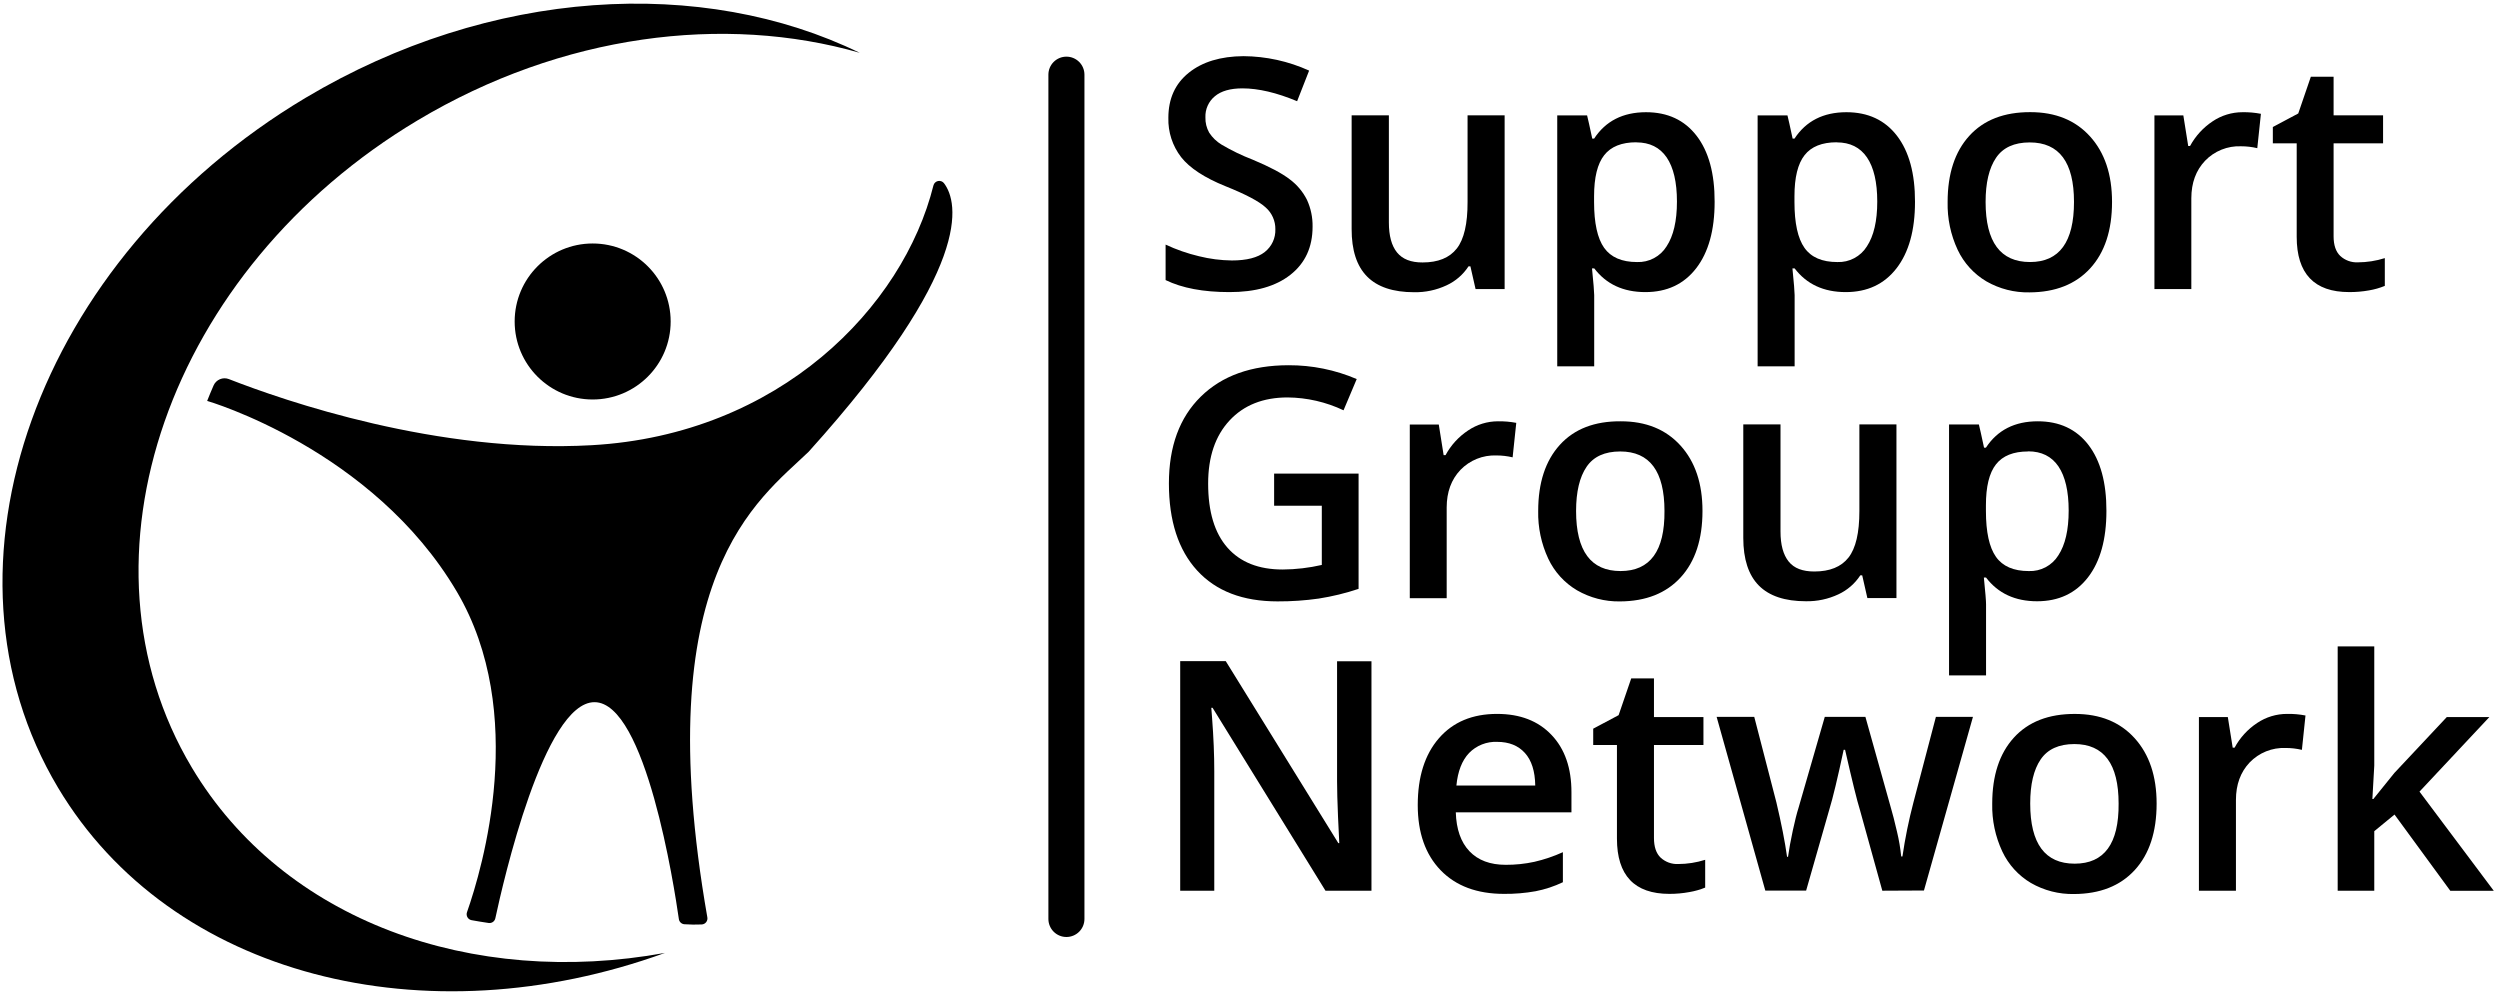 <svg width="162" height="65" viewBox="0 0 162 65" fill="none" xmlns="http://www.w3.org/2000/svg">
  <path d="M12.434 49.744C18.382 59.698 30.605 64.021 43.089 61.749C27.575 67.377 11.086 63.306 3.76 51.04C-4.779 36.746 2.397 16.735 19.789 6.346C31.806 -0.821 45.546 -1.531 55.711 3.422C46.949 0.904 36.42 2.207 27.067 7.795C10.911 17.446 4.36 36.228 12.434 49.744Z" fill="black"/>
  <path d="M52.405 29.268C49.138 32.414 41.958 37.25 45.836 59.445C45.846 59.5 45.844 59.556 45.831 59.61C45.817 59.664 45.792 59.714 45.758 59.758C45.724 59.801 45.68 59.837 45.631 59.862C45.581 59.888 45.527 59.902 45.472 59.905C45.097 59.922 44.722 59.917 44.348 59.891C44.259 59.885 44.175 59.848 44.11 59.787C44.045 59.726 44.002 59.645 43.99 59.556C43.692 57.473 41.848 45.501 38.523 45.501C35.254 45.501 32.604 57.15 32.098 59.504C32.078 59.601 32.021 59.687 31.94 59.744C31.858 59.8 31.758 59.824 31.66 59.809C31.289 59.755 30.92 59.694 30.554 59.627C30.499 59.616 30.447 59.594 30.401 59.561C30.356 59.529 30.318 59.487 30.29 59.438C30.262 59.389 30.245 59.335 30.24 59.279C30.235 59.224 30.241 59.167 30.26 59.114C31.269 56.239 34.23 46.2 29.608 38.35C24.156 29.088 13.429 25.981 13.429 25.981V25.966C13.559 25.637 13.695 25.309 13.838 24.982C13.918 24.797 14.066 24.651 14.252 24.573C14.438 24.495 14.647 24.493 14.834 24.566C18.428 25.971 28.368 29.414 38.344 28.849C50.53 28.162 58.528 19.879 60.487 12.016C60.504 11.945 60.541 11.882 60.593 11.831C60.646 11.781 60.711 11.746 60.782 11.73C60.852 11.715 60.926 11.72 60.994 11.744C61.063 11.768 61.123 11.811 61.168 11.868C62.126 13.118 63.068 17.436 52.422 29.248L52.405 29.268Z" fill="black"/>
  <path d="M38.404 25.887C41.196 25.887 43.459 23.624 43.459 20.833C43.459 18.041 41.196 15.778 38.404 15.778C35.613 15.778 33.35 18.041 33.35 20.833C33.35 23.624 35.613 25.887 38.404 25.887Z" fill="black"/>
  <path d="M85.055 14.69C85.055 16.014 84.577 17.052 83.62 17.805C82.664 18.558 81.344 18.932 79.662 18.928C77.975 18.928 76.598 18.669 75.531 18.149V15.85C76.224 16.175 76.949 16.427 77.694 16.604C78.391 16.778 79.107 16.87 79.826 16.878C80.788 16.878 81.498 16.695 81.958 16.329C82.18 16.154 82.359 15.93 82.478 15.673C82.597 15.417 82.653 15.136 82.643 14.853C82.647 14.586 82.592 14.321 82.483 14.077C82.374 13.833 82.213 13.616 82.012 13.44C81.592 13.05 80.723 12.592 79.407 12.065C78.049 11.516 77.093 10.889 76.537 10.182C75.976 9.454 75.684 8.555 75.71 7.636C75.71 6.396 76.15 5.423 77.032 4.715C77.913 4.008 79.095 3.649 80.577 3.639C82.045 3.649 83.495 3.968 84.831 4.575L84.053 6.559C82.729 6.005 81.548 5.727 80.511 5.726C79.725 5.726 79.127 5.897 78.72 6.24C78.52 6.405 78.362 6.614 78.256 6.85C78.15 7.086 78.101 7.344 78.111 7.603C78.1 7.949 78.184 8.292 78.354 8.594C78.559 8.911 78.834 9.177 79.158 9.372C79.802 9.752 80.475 10.078 81.173 10.346C82.266 10.802 83.066 11.226 83.574 11.619C84.047 11.97 84.43 12.426 84.693 12.953C84.942 13.497 85.066 14.091 85.055 14.69Z" fill="black"/>
  <path d="M95.617 18.732L95.282 17.258H95.16C94.812 17.794 94.32 18.22 93.74 18.488C93.083 18.796 92.364 18.949 91.638 18.936C90.275 18.936 89.258 18.597 88.587 17.918C87.916 17.239 87.582 16.213 87.586 14.838V7.475H89.999V14.414C89.999 15.277 90.175 15.926 90.528 16.36C90.881 16.795 91.433 17.011 92.185 17.007C93.19 17.007 93.927 16.706 94.399 16.105C94.87 15.505 95.103 14.498 95.098 13.086V7.475H97.5V18.732H95.617Z" fill="black"/>
  <path d="M106.618 18.928C105.19 18.928 104.087 18.416 103.308 17.392H103.162C103.257 18.34 103.304 18.918 103.304 19.121V23.737H100.909V7.476H102.843C102.897 7.686 103.009 8.188 103.178 8.981H103.3C104.045 7.843 105.165 7.273 106.659 7.271C108.062 7.271 109.155 7.78 109.939 8.798C110.723 9.816 111.113 11.243 111.108 13.081C111.108 14.919 110.709 16.353 109.912 17.384C109.115 18.415 108.017 18.929 106.618 18.928ZM106.034 9.22C105.084 9.22 104.39 9.498 103.953 10.054C103.515 10.609 103.296 11.498 103.296 12.721V13.087C103.296 14.456 103.514 15.448 103.949 16.062C104.385 16.673 105.095 16.981 106.082 16.981C106.462 16.995 106.839 16.909 107.175 16.73C107.511 16.552 107.794 16.288 107.994 15.965C108.442 15.286 108.666 14.319 108.666 13.064C108.666 11.809 108.444 10.854 108 10.2C107.554 9.551 106.9 9.226 106.038 9.226L106.034 9.22Z" fill="black"/>
  <path d="M119.602 18.928C118.174 18.928 117.071 18.416 116.292 17.392H116.15C116.245 18.34 116.292 18.918 116.292 19.121V23.737H113.894V7.476H115.827C115.881 7.686 115.993 8.188 116.162 8.981H116.284C117.031 7.843 118.15 7.273 119.643 7.271C121.047 7.271 122.141 7.78 122.924 8.798C123.706 9.816 124.096 11.243 124.092 13.081C124.092 14.919 123.693 16.353 122.896 17.384C122.099 18.415 121.001 18.929 119.602 18.928ZM119.018 9.22C118.068 9.22 117.374 9.498 116.937 10.054C116.499 10.609 116.281 11.498 116.281 12.721V13.087C116.281 14.456 116.497 15.448 116.931 16.062C117.364 16.676 118.075 16.982 119.063 16.981C119.443 16.995 119.82 16.909 120.155 16.73C120.491 16.552 120.774 16.288 120.975 15.965C121.422 15.286 121.646 14.319 121.646 13.064C121.646 11.809 121.424 10.854 120.98 10.2C120.537 9.551 119.884 9.226 119.022 9.226L119.018 9.22Z" fill="black"/>
  <path d="M136.86 13.086C136.86 14.924 136.388 16.358 135.445 17.389C134.501 18.419 133.189 18.939 131.508 18.946C130.531 18.966 129.567 18.72 128.72 18.234C127.907 17.754 127.258 17.041 126.857 16.188C126.404 15.218 126.181 14.156 126.206 13.086C126.206 11.26 126.674 9.832 127.61 8.803C128.546 7.774 129.865 7.261 131.568 7.267C133.196 7.267 134.485 7.791 135.435 8.84C136.385 9.889 136.86 11.304 136.86 13.086ZM128.667 13.086C128.667 15.682 129.627 16.98 131.547 16.98C133.446 16.98 134.395 15.682 134.395 13.086C134.395 10.515 133.439 9.229 131.525 9.229C130.521 9.229 129.793 9.561 129.343 10.226C128.892 10.891 128.667 11.844 128.667 13.086Z" fill="black"/>
  <path d="M145.316 7.271C145.715 7.264 146.115 7.299 146.507 7.375L146.272 9.602C145.925 9.519 145.57 9.478 145.214 9.479C144.783 9.462 144.352 9.537 143.952 9.699C143.551 9.86 143.189 10.104 142.89 10.416C142.297 11.04 141.999 11.851 141.998 12.848V18.733H139.607V7.476H141.48L141.796 9.46H141.916C142.265 8.816 142.766 8.268 143.376 7.863C143.949 7.477 144.625 7.271 145.316 7.271Z" fill="black"/>
  <path d="M152.784 17C153.379 16.998 153.97 16.906 154.536 16.726V18.526C154.207 18.66 153.864 18.758 153.514 18.817C153.089 18.893 152.657 18.93 152.225 18.927C149.959 18.927 148.826 17.733 148.826 15.345V9.286H147.28V8.229L148.927 7.353L149.743 4.972H151.217V7.475H154.423V9.286H151.217V15.31C151.217 15.886 151.362 16.312 151.651 16.587C151.803 16.727 151.982 16.835 152.176 16.906C152.371 16.977 152.577 17.009 152.784 17Z" fill="black"/>
  <path d="M82.563 30.69H88.036V38.158C87.195 38.44 86.332 38.65 85.456 38.787C84.572 38.913 83.68 38.974 82.787 38.97C80.534 38.97 78.797 38.304 77.577 36.971C76.357 35.638 75.746 33.756 75.745 31.325C75.745 28.93 76.433 27.055 77.811 25.702C79.188 24.348 81.083 23.67 83.498 23.667C85.016 23.661 86.519 23.965 87.915 24.563L87.061 26.587C85.928 26.05 84.691 25.765 83.437 25.754C81.851 25.754 80.596 26.253 79.672 27.25C78.748 28.246 78.286 29.609 78.288 31.338C78.288 33.155 78.704 34.538 79.536 35.485C80.368 36.433 81.563 36.906 83.122 36.904C83.974 36.898 84.823 36.799 85.653 36.608V32.773H82.563V30.69Z" fill="black"/>
  <path d="M97.062 27.3C97.462 27.293 97.861 27.327 98.254 27.401L98.018 29.636C97.672 29.553 97.317 29.512 96.961 29.513C96.529 29.497 96.099 29.572 95.699 29.733C95.298 29.895 94.936 30.139 94.636 30.45C94.043 31.075 93.746 31.886 93.745 32.882V38.763H91.354V27.51H93.233L93.548 29.494H93.671C94.018 28.849 94.52 28.299 95.131 27.895C95.701 27.509 96.374 27.302 97.062 27.3Z" fill="black"/>
  <path d="M110.321 33.11C110.321 34.949 109.85 36.384 108.907 37.414C107.965 38.445 106.652 38.964 104.969 38.972C103.994 38.987 103.033 38.737 102.188 38.25C101.377 37.77 100.728 37.057 100.327 36.203C99.875 35.236 99.652 34.177 99.675 33.11C99.675 31.285 100.143 29.857 101.079 28.826C102.014 27.796 103.332 27.287 105.031 27.3C106.659 27.3 107.948 27.824 108.898 28.873C109.848 29.922 110.322 31.334 110.321 33.11ZM102.13 33.11C102.13 35.706 103.09 37.004 105.01 37.004C106.929 37.004 107.879 35.706 107.858 33.11C107.858 30.54 106.902 29.255 104.99 29.255C103.985 29.255 103.258 29.587 102.808 30.252C102.357 30.916 102.131 31.869 102.13 33.11Z" fill="black"/>
  <path d="M121.006 38.756L120.671 37.281H120.548C120.2 37.817 119.707 38.244 119.127 38.513C118.47 38.821 117.751 38.974 117.026 38.961C115.662 38.961 114.644 38.621 113.973 37.943C113.302 37.264 112.966 36.236 112.965 34.858V27.503H115.377V34.442C115.377 35.304 115.552 35.949 115.907 36.389C116.261 36.829 116.814 37.033 117.569 37.033C118.571 37.033 119.309 36.733 119.781 36.132C120.254 35.531 120.489 34.525 120.488 33.114V27.503H122.89V38.756H121.006Z" fill="black"/>
  <path d="M132.006 38.962C130.578 38.962 129.475 38.45 128.696 37.426H128.554C128.65 38.375 128.698 38.951 128.696 39.155V43.765H126.298V27.504H128.231C128.285 27.715 128.397 28.216 128.566 29.009H128.688C129.435 27.87 130.554 27.3 132.047 27.3C133.451 27.3 134.545 27.809 135.328 28.826C136.11 29.844 136.5 31.272 136.496 33.109C136.496 34.949 136.097 36.384 135.3 37.414C134.503 38.445 133.405 38.961 132.006 38.962ZM131.422 29.255C130.472 29.255 129.778 29.532 129.341 30.088C128.903 30.643 128.686 31.531 128.688 32.751V33.108C128.688 34.478 128.905 35.471 129.339 36.084C129.772 36.698 130.482 37.005 131.467 37.005C131.847 37.02 132.224 36.933 132.559 36.755C132.895 36.576 133.178 36.312 133.379 35.989C133.826 35.31 134.05 34.343 134.05 33.088C134.05 31.833 133.828 30.877 133.385 30.22C132.941 29.571 132.288 29.247 131.426 29.247L131.422 29.255Z" fill="black"/>
  <path d="M88.871 57.718H85.891L78.574 45.864H78.492L78.543 46.525C78.639 47.787 78.686 48.94 78.685 49.985V57.718H76.477V42.842H79.429L86.724 54.636H86.786C86.773 54.479 86.745 53.912 86.704 52.931C86.663 51.95 86.642 51.179 86.642 50.637V42.85H88.871V57.718Z" fill="black"/>
  <path d="M97.459 57.923C95.71 57.923 94.341 57.412 93.353 56.391C92.365 55.369 91.871 53.964 91.87 52.174C91.87 50.336 92.327 48.89 93.242 47.838C94.157 46.785 95.416 46.259 97.017 46.261C98.502 46.261 99.676 46.715 100.539 47.624C101.403 48.532 101.833 49.774 101.83 51.348V52.641H94.336C94.369 53.734 94.663 54.574 95.22 55.16C95.777 55.747 96.561 56.04 97.572 56.04C98.196 56.043 98.818 55.978 99.428 55.846C100.063 55.7 100.682 55.49 101.275 55.221V57.168C100.713 57.437 100.118 57.633 99.506 57.752C98.83 57.873 98.145 57.93 97.459 57.923ZM97.021 48.073C96.683 48.058 96.346 48.114 96.031 48.239C95.716 48.363 95.431 48.553 95.195 48.796C94.738 49.277 94.465 49.979 94.375 50.902H99.484C99.47 49.972 99.246 49.267 98.812 48.79C98.379 48.312 97.782 48.073 97.021 48.073Z" fill="black"/>
  <path d="M108.744 55.989C109.339 55.988 109.93 55.895 110.496 55.715V57.516C110.167 57.65 109.824 57.747 109.474 57.806C109.046 57.885 108.612 57.924 108.177 57.923C105.911 57.923 104.778 56.728 104.778 54.34V48.275H103.24V47.218L104.887 46.342L105.703 43.961H107.177V46.465H110.383V48.275H107.177V54.299C107.177 54.876 107.321 55.301 107.611 55.577C107.763 55.716 107.942 55.825 108.136 55.896C108.331 55.966 108.537 55.998 108.744 55.989Z" fill="black"/>
  <path d="M121.974 57.718L120.517 52.461C120.342 51.907 120.023 50.615 119.561 48.585H119.47C119.08 50.416 118.768 51.714 118.533 52.479L117.038 57.709H114.392L111.238 46.455H113.676L115.111 52C115.435 53.371 115.665 54.545 115.802 55.522H115.864C115.933 55.025 116.036 54.456 116.174 53.816C116.314 53.176 116.433 52.697 116.536 52.378L118.245 46.455H120.879L122.538 52.378C122.639 52.709 122.768 53.219 122.928 53.904C123.054 54.429 123.144 54.963 123.198 55.501H123.278C123.45 54.32 123.688 53.15 123.991 51.996L125.447 46.451H127.848L124.672 57.705L121.974 57.718Z" fill="black"/>
  <path d="M139.749 52.072C139.749 53.91 139.278 55.345 138.336 56.375C137.393 57.406 136.081 57.925 134.397 57.933C133.42 57.952 132.457 57.706 131.609 57.22C130.797 56.741 130.149 56.028 129.748 55.174C129.296 54.207 129.073 53.149 129.096 52.082C129.096 50.256 129.563 48.828 130.499 47.799C131.435 46.77 132.755 46.258 134.457 46.263C136.088 46.263 137.377 46.787 138.326 47.836C139.275 48.885 139.749 50.297 139.749 52.072ZM131.558 52.072C131.558 54.668 132.518 55.966 134.438 55.966C136.358 55.966 137.307 54.668 137.286 52.072C137.286 49.501 136.33 48.215 134.419 48.215C133.414 48.215 132.686 48.548 132.234 49.212C131.782 49.877 131.557 50.83 131.558 52.072Z" fill="black"/>
  <path d="M148.205 46.261C148.604 46.253 149.004 46.288 149.396 46.364L149.163 48.591C148.816 48.509 148.46 48.468 148.104 48.469C147.672 48.452 147.242 48.527 146.841 48.688C146.441 48.85 146.079 49.094 145.779 49.405C145.186 50.031 144.889 50.841 144.889 51.837V57.719H142.49V46.465H144.363L144.679 48.449H144.802C145.149 47.804 145.651 47.255 146.262 46.851C146.836 46.465 147.513 46.259 148.205 46.261Z" fill="black"/>
  <path d="M153.793 51.776L155.156 50.086L158.553 46.465H161.312L156.783 51.297L161.596 57.722H158.779L155.165 52.783L153.853 53.861V57.718H151.482V41.886H153.853V49.609L153.73 51.776H153.793Z" fill="black"/>
  <path d="M69.104 60.717C68.794 60.717 68.497 60.594 68.278 60.375C68.059 60.156 67.936 59.858 67.936 59.549V4.839C67.936 4.529 68.059 4.232 68.278 4.013C68.497 3.794 68.794 3.671 69.104 3.671C69.414 3.671 69.711 3.794 69.93 4.013C70.149 4.232 70.272 4.529 70.272 4.839V59.549C70.272 59.858 70.149 60.156 69.93 60.375C69.711 60.594 69.414 60.717 69.104 60.717Z" fill="black"/>
</svg>